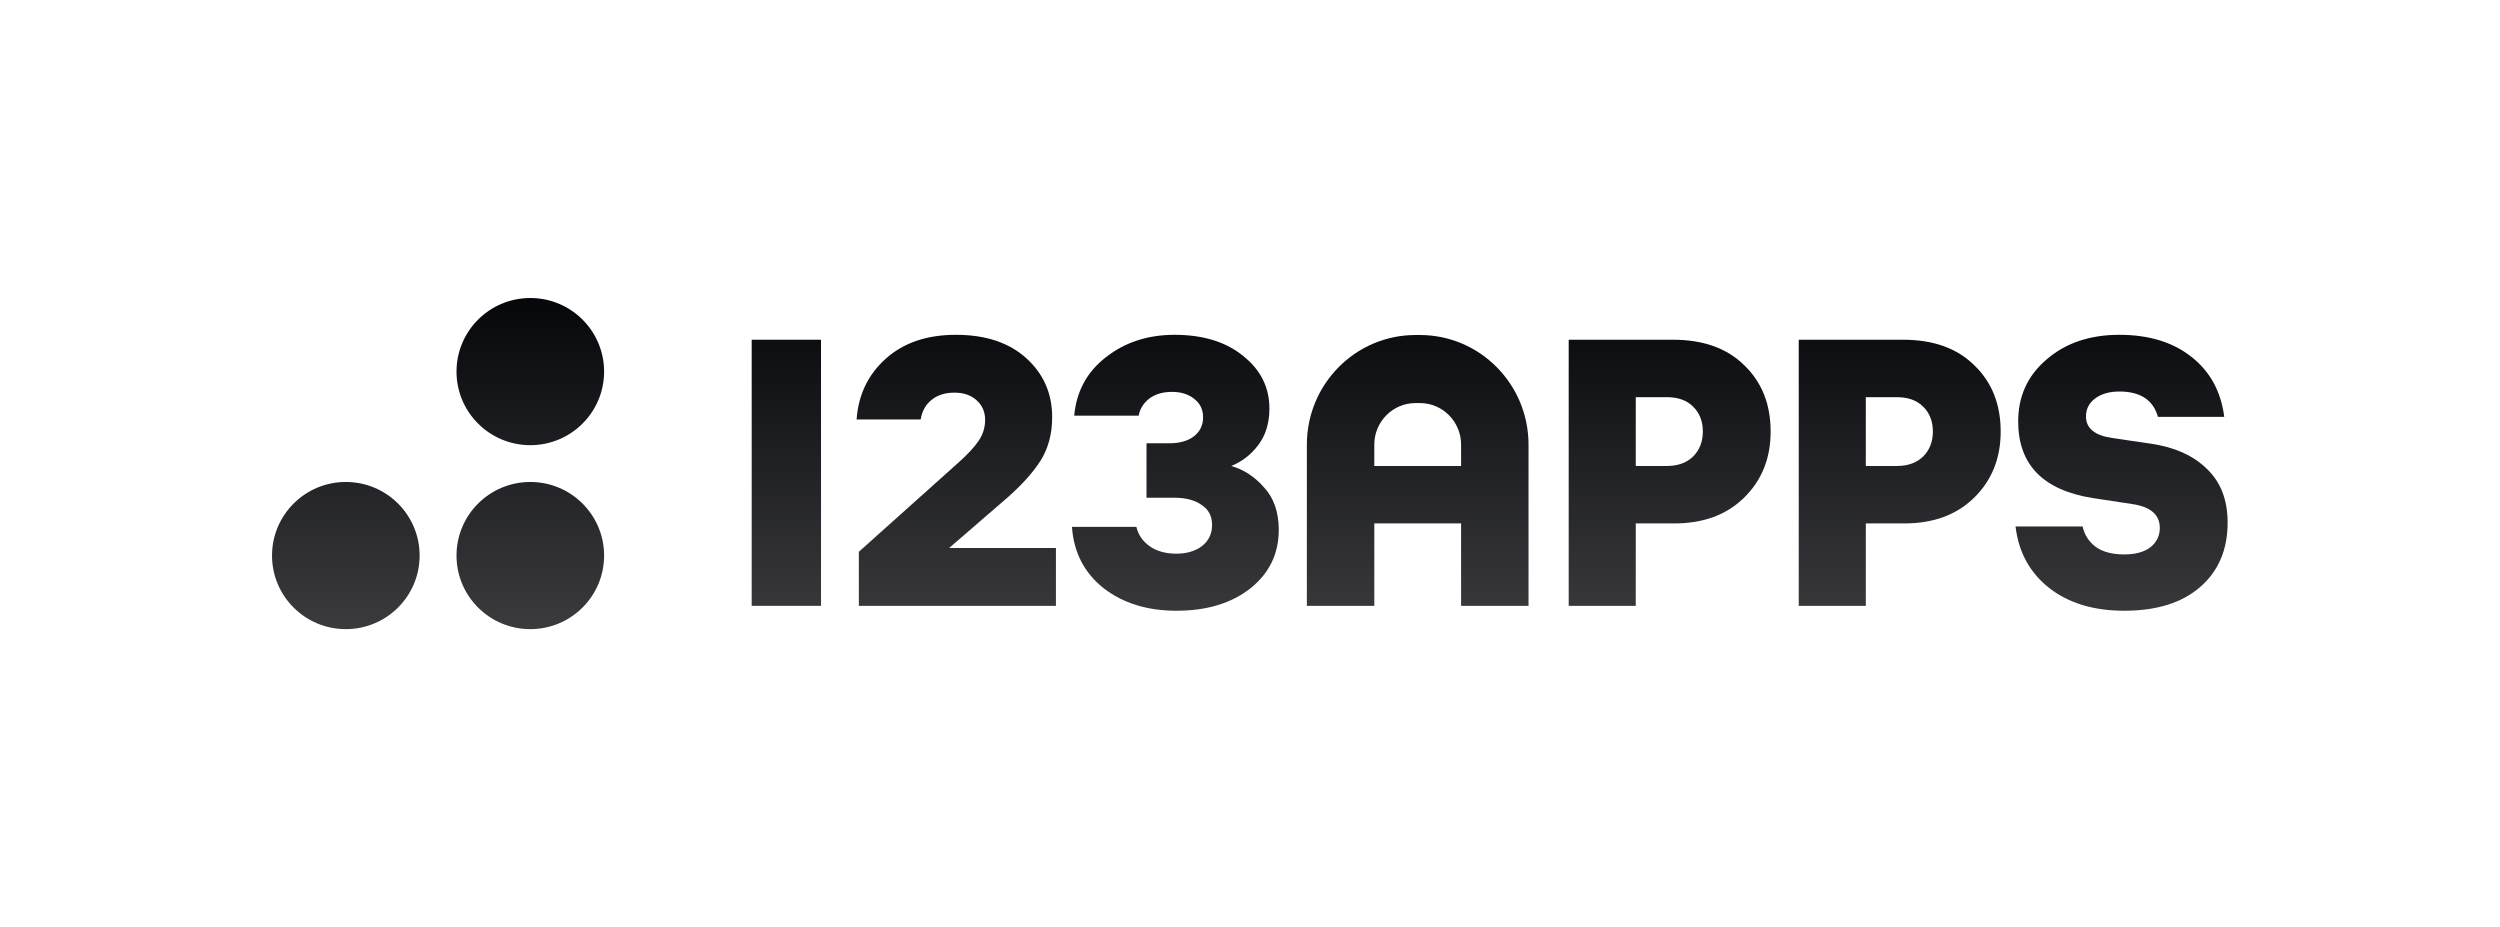 <svg width="151" height="56" viewBox="0 0 151 56" fill="none" xmlns="http://www.w3.org/2000/svg">
<path d="M25.345 33.556C25.345 36.011 23.349 38 20.887 38C18.426 38 16.43 36.011 16.43 33.556C16.43 31.101 18.426 29.111 20.887 29.111C23.349 29.111 25.345 31.101 25.345 33.556Z" fill="url(#paint0_linear_20_1317)"/>
<path d="M36.488 33.556C36.488 36.011 34.492 38 32.031 38C29.569 38 27.573 36.011 27.573 33.556C27.573 31.101 29.569 29.111 32.031 29.111C34.492 29.111 36.488 31.101 36.488 33.556Z" fill="url(#paint1_linear_20_1317)"/>
<path d="M36.488 22.445C36.488 24.899 34.492 26.889 32.031 26.889C29.569 26.889 27.573 24.899 27.573 22.445C27.573 19.99 29.569 18 32.031 18C34.492 18 36.488 19.99 36.488 22.445Z" fill="url(#paint2_linear_20_1317)"/>
<path d="M59.501 25.36C59.501 24.872 59.327 24.477 58.98 24.172C58.648 23.868 58.203 23.716 57.645 23.716C57.072 23.716 56.604 23.868 56.242 24.172C55.895 24.462 55.684 24.85 55.608 25.337H51.739C51.844 23.845 52.432 22.62 53.504 21.661C54.575 20.702 55.985 20.223 57.735 20.223C59.531 20.223 60.949 20.694 61.99 21.638C63.031 22.582 63.551 23.769 63.551 25.2C63.551 26.204 63.317 27.079 62.85 27.825C62.382 28.556 61.703 29.309 60.813 30.086L57.328 33.099H63.778V36.593H51.874V33.328L57.916 27.917C58.46 27.43 58.859 26.996 59.116 26.615C59.372 26.235 59.501 25.816 59.501 25.36Z" fill="url(#paint3_linear_20_1317)"/>
<path d="M49.589 20.519V36.593H45.402V20.519H49.589Z" fill="url(#paint4_linear_20_1317)"/>
<path d="M64.882 25.108C65.017 23.632 65.659 22.452 66.805 21.57C67.952 20.672 69.332 20.223 70.946 20.223C72.666 20.223 74.047 20.649 75.088 21.501C76.144 22.338 76.672 23.396 76.672 24.675C76.672 25.557 76.445 26.296 75.993 26.889C75.555 27.468 75.012 27.886 74.364 28.145C75.118 28.358 75.782 28.792 76.355 29.446C76.943 30.086 77.237 30.938 77.237 32.003C77.237 33.449 76.664 34.629 75.518 35.542C74.371 36.44 72.885 36.889 71.06 36.889C69.294 36.889 67.823 36.433 66.647 35.519C65.485 34.591 64.852 33.358 64.746 31.821H68.638C68.744 32.293 69.008 32.681 69.43 32.985C69.853 33.29 70.396 33.442 71.06 33.442C71.678 33.442 72.191 33.29 72.598 32.985C73.006 32.666 73.209 32.239 73.209 31.707C73.209 31.174 72.998 30.77 72.576 30.497C72.168 30.207 71.618 30.063 70.924 30.063H69.249V26.775H70.607C71.241 26.775 71.739 26.638 72.1 26.364C72.478 26.075 72.666 25.687 72.666 25.2C72.666 24.743 72.493 24.378 72.146 24.104C71.799 23.815 71.346 23.67 70.788 23.67C70.23 23.67 69.77 23.807 69.408 24.081C69.061 24.355 68.849 24.698 68.774 25.108H64.882Z" fill="url(#paint5_linear_20_1317)"/>
<path d="M101.041 20.519C102.881 20.519 104.322 21.037 105.363 22.072C106.419 23.092 106.947 24.424 106.947 26.067C106.947 27.681 106.411 29.013 105.34 30.063C104.284 31.098 102.881 31.615 101.131 31.615H98.8V36.593H94.749V20.519H101.041ZM100.678 23.99H98.8V28.145H100.678C101.342 28.145 101.87 27.955 102.263 27.574C102.655 27.178 102.851 26.676 102.851 26.067C102.851 25.443 102.655 24.941 102.263 24.561C101.885 24.18 101.357 23.99 100.678 23.99Z" fill="url(#paint6_linear_20_1317)"/>
<path d="M114.935 20.519C116.776 20.519 118.216 21.037 119.257 22.072C120.313 23.092 120.841 24.424 120.841 26.067C120.841 27.681 120.306 29.013 119.235 30.063C118.179 31.098 116.776 31.615 115.026 31.615H112.695V36.593H108.644V20.519H114.935ZM114.573 23.99H112.695V28.145H114.573C115.237 28.145 115.765 27.955 116.157 27.574C116.549 27.178 116.746 26.676 116.746 26.067C116.746 25.443 116.549 24.941 116.157 24.561C115.78 24.18 115.252 23.99 114.573 23.99Z" fill="url(#paint7_linear_20_1317)"/>
<path d="M121.739 31.798H125.79C125.896 32.3 126.16 32.711 126.582 33.031C127.004 33.335 127.578 33.487 128.302 33.487C128.981 33.487 129.509 33.343 129.886 33.054C130.263 32.749 130.452 32.361 130.452 31.889C130.452 31.098 129.909 30.618 128.822 30.451L126.424 30.086C123.406 29.614 121.898 28.069 121.898 25.451C121.898 23.929 122.471 22.681 123.618 21.707C124.764 20.717 126.228 20.223 128.008 20.223C129.788 20.223 131.236 20.664 132.353 21.547C133.484 22.43 134.148 23.64 134.344 25.177H130.339C130.052 24.157 129.275 23.647 128.008 23.647C127.419 23.647 126.937 23.784 126.559 24.058C126.182 24.332 125.994 24.698 125.994 25.154C125.994 25.869 126.522 26.303 127.578 26.456L129.909 26.798C131.357 27.011 132.488 27.521 133.303 28.328C134.133 29.119 134.548 30.2 134.548 31.57C134.548 33.198 133.997 34.492 132.896 35.451C131.794 36.41 130.263 36.889 128.302 36.889C126.461 36.889 124.953 36.433 123.776 35.519C122.599 34.591 121.92 33.35 121.739 31.798Z" fill="url(#paint8_linear_20_1317)"/>
<path fill-rule="evenodd" clip-rule="evenodd" d="M83.008 31.615V36.594H78.934V26.856C78.934 23.2 81.873 20.235 85.497 20.235H85.761C89.385 20.235 92.323 23.2 92.323 26.856V36.594H88.25V31.615H83.008ZM83.008 26.856C83.008 25.469 84.122 24.345 85.497 24.345H85.761C87.135 24.345 88.25 25.469 88.25 26.856V28.148H83.008V26.856Z" fill="url(#paint9_linear_20_1317)"/>
<defs>
<linearGradient id="paint0_linear_20_1317" x1="75.489" y1="18" x2="75.489" y2="38" gradientUnits="userSpaceOnUse">
<stop stop-color="#05070B"/>
<stop offset="1" stop-color="#3B3B3E"/>
</linearGradient>
<linearGradient id="paint1_linear_20_1317" x1="75.489" y1="18" x2="75.489" y2="38" gradientUnits="userSpaceOnUse">
<stop stop-color="#05070B"/>
<stop offset="1" stop-color="#3B3B3E"/>
</linearGradient>
<linearGradient id="paint2_linear_20_1317" x1="75.489" y1="18" x2="75.489" y2="38" gradientUnits="userSpaceOnUse">
<stop stop-color="#05070B"/>
<stop offset="1" stop-color="#3B3B3E"/>
</linearGradient>
<linearGradient id="paint3_linear_20_1317" x1="75.489" y1="18" x2="75.489" y2="38" gradientUnits="userSpaceOnUse">
<stop stop-color="#05070B"/>
<stop offset="1" stop-color="#3B3B3E"/>
</linearGradient>
<linearGradient id="paint4_linear_20_1317" x1="75.489" y1="18" x2="75.489" y2="38" gradientUnits="userSpaceOnUse">
<stop stop-color="#05070B"/>
<stop offset="1" stop-color="#3B3B3E"/>
</linearGradient>
<linearGradient id="paint5_linear_20_1317" x1="75.489" y1="18" x2="75.489" y2="38" gradientUnits="userSpaceOnUse">
<stop stop-color="#05070B"/>
<stop offset="1" stop-color="#3B3B3E"/>
</linearGradient>
<linearGradient id="paint6_linear_20_1317" x1="75.489" y1="18" x2="75.489" y2="38" gradientUnits="userSpaceOnUse">
<stop stop-color="#05070B"/>
<stop offset="1" stop-color="#3B3B3E"/>
</linearGradient>
<linearGradient id="paint7_linear_20_1317" x1="75.489" y1="18" x2="75.489" y2="38" gradientUnits="userSpaceOnUse">
<stop stop-color="#05070B"/>
<stop offset="1" stop-color="#3B3B3E"/>
</linearGradient>
<linearGradient id="paint8_linear_20_1317" x1="75.489" y1="18" x2="75.489" y2="38" gradientUnits="userSpaceOnUse">
<stop stop-color="#05070B"/>
<stop offset="1" stop-color="#3B3B3E"/>
</linearGradient>
<linearGradient id="paint9_linear_20_1317" x1="75.489" y1="18" x2="75.489" y2="38" gradientUnits="userSpaceOnUse">
<stop stop-color="#05070B"/>
<stop offset="1" stop-color="#3B3B3E"/>
</linearGradient>
</defs>
</svg>
